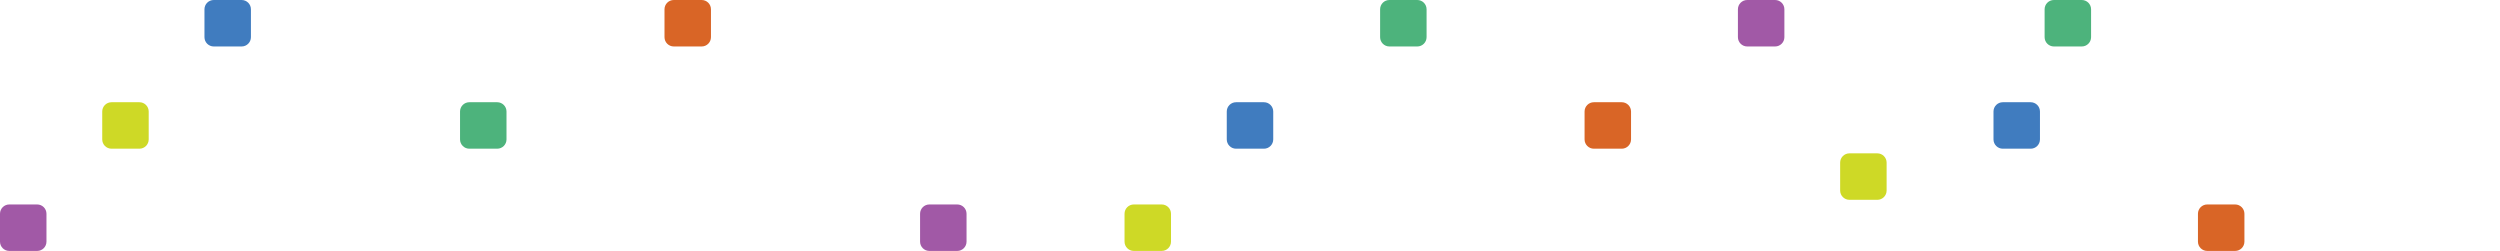 <?xml version="1.0" encoding="UTF-8" standalone="no"?><!DOCTYPE svg PUBLIC "-//W3C//DTD SVG 1.1//EN" "http://www.w3.org/Graphics/SVG/1.1/DTD/svg11.dtd"><svg width="100%" height="100%" viewBox="0 0 2152 216" version="1.1" xmlns="http://www.w3.org/2000/svg" xmlns:xlink="http://www.w3.org/1999/xlink" xml:space="preserve" xmlns:serif="http://www.serif.com/" style="fill-rule:evenodd;clip-rule:evenodd;stroke-linejoin:round;stroke-miterlimit:2;"><rect id="heading-d" x="0" y="0" width="2152" height="216" style="fill:none;"/><path d="M216,8c0,-4.415 -3.585,-8 -8,-8l-24,0c-4.415,0 -8,3.585 -8,8l0,24c0,4.415 3.585,8 8,8l24,0c4.415,0 8,-3.585 8,-8l0,-24Z" style="fill:#407cbf;"/><path d="M1536,8c0,-4.415 -3.585,-8 -8,-8l-24,0c-4.415,0 -8,3.585 -8,8l0,24c0,4.415 3.585,8 8,8l24,0c4.415,0 8,-3.585 8,-8l0,-24Z" style="fill:#a159a6;"/><path d="M1800,8c0,-4.415 -3.585,-8 -8,-8l-24,0c-4.415,0 -8,3.585 -8,8l0,24c0,4.415 3.585,8 8,8l24,0c4.415,0 8,-3.585 8,-8l0,-24Z" style="fill:#4db37c;"/><path d="M1228,8c0,-4.415 -3.585,-8 -8,-8l-24,0c-4.415,0 -8,3.585 -8,8l0,24c0,4.415 3.585,8 8,8l24,0c4.415,0 8,-3.585 8,-8l0,-24Z" style="fill:#4db37c;"/><path d="M612,8c0,-4.415 -3.585,-8 -8,-8l-24,0c-4.415,0 -8,3.585 -8,8l0,24c0,4.415 3.585,8 8,8l24,0c4.415,0 8,-3.585 8,-8l0,-24Z" style="fill:#d96526;"/><path d="M128,96c-0,-4.415 -3.585,-8 -8,-8l-24,0c-4.415,0 -8,3.585 -8,8l-0,24c-0,4.415 3.585,8 8,8l24,0c4.415,0 8,-3.585 8,-8l-0,-24Z" style="fill:#ced926;"/><path d="M1096,96c0,-4.415 -3.585,-8 -8,-8l-24,0c-4.415,0 -8,3.585 -8,8l0,24c0,4.415 3.585,8 8,8l24,0c4.415,0 8,-3.585 8,-8l0,-24Z" style="fill:#407cbf;"/><path d="M1624,140c0,-4.415 -3.585,-8 -8,-8l-24,0c-4.415,0 -8,3.585 -8,8l0,24c0,4.415 3.585,8 8,8l24,0c4.415,0 8,-3.585 8,-8l0,-24Z" style="fill:#ced926;"/><path d="M436,96c-0,-4.415 -3.585,-8 -8,-8l-24,0c-4.415,0 -8,3.585 -8,8l-0,24c-0,4.415 3.585,8 8,8l24,0c4.415,0 8,-3.585 8,-8l-0,-24Z" style="fill:#4db37c;"/><path d="M1404,96c0,-4.415 -3.585,-8 -8,-8l-24,0c-4.415,0 -8,3.585 -8,8l0,24c0,4.415 3.585,8 8,8l24,0c4.415,0 8,-3.585 8,-8l0,-24Z" style="fill:#d96526;"/><path d="M1756,96c0,-4.415 -3.585,-8 -8,-8l-24,0c-4.415,0 -8,3.585 -8,8l0,24c0,4.415 3.585,8 8,8l24,0c4.415,0 8,-3.585 8,-8l0,-24Z" style="fill:#407cbf;"/><path d="M40,184c0,-4.415 -3.585,-8 -8,-8l-24,0c-4.415,0 -8,3.585 -8,8l0,24c0,4.415 3.585,8 8,8l24,0c4.415,0 8,-3.585 8,-8l0,-24Z" style="fill:#a159a6;"/><path d="M1008,184c0,-4.415 -3.585,-8 -8,-8l-24,0c-4.415,0 -8,3.585 -8,8l0,24c0,4.415 3.585,8 8,8l24,0c4.415,0 8,-3.585 8,-8l0,-24Z" style="fill:#ced926;"/><path d="M832,184c0,-4.415 -3.585,-8 -8,-8l-24,0c-4.415,0 -8,3.585 -8,8l0,24c0,4.415 3.585,8 8,8l24,0c4.415,0 8,-3.585 8,-8l0,-24Z" style="fill:#a159a6;"/><path d="M1932,184c0,-4.415 -3.585,-8 -8,-8l-24,0c-4.415,0 -8,3.585 -8,8l0,24c0,4.415 3.585,8 8,8l24,0c4.415,0 8,-3.585 8,-8l0,-24Z" style="fill:#d96526;"/></svg>